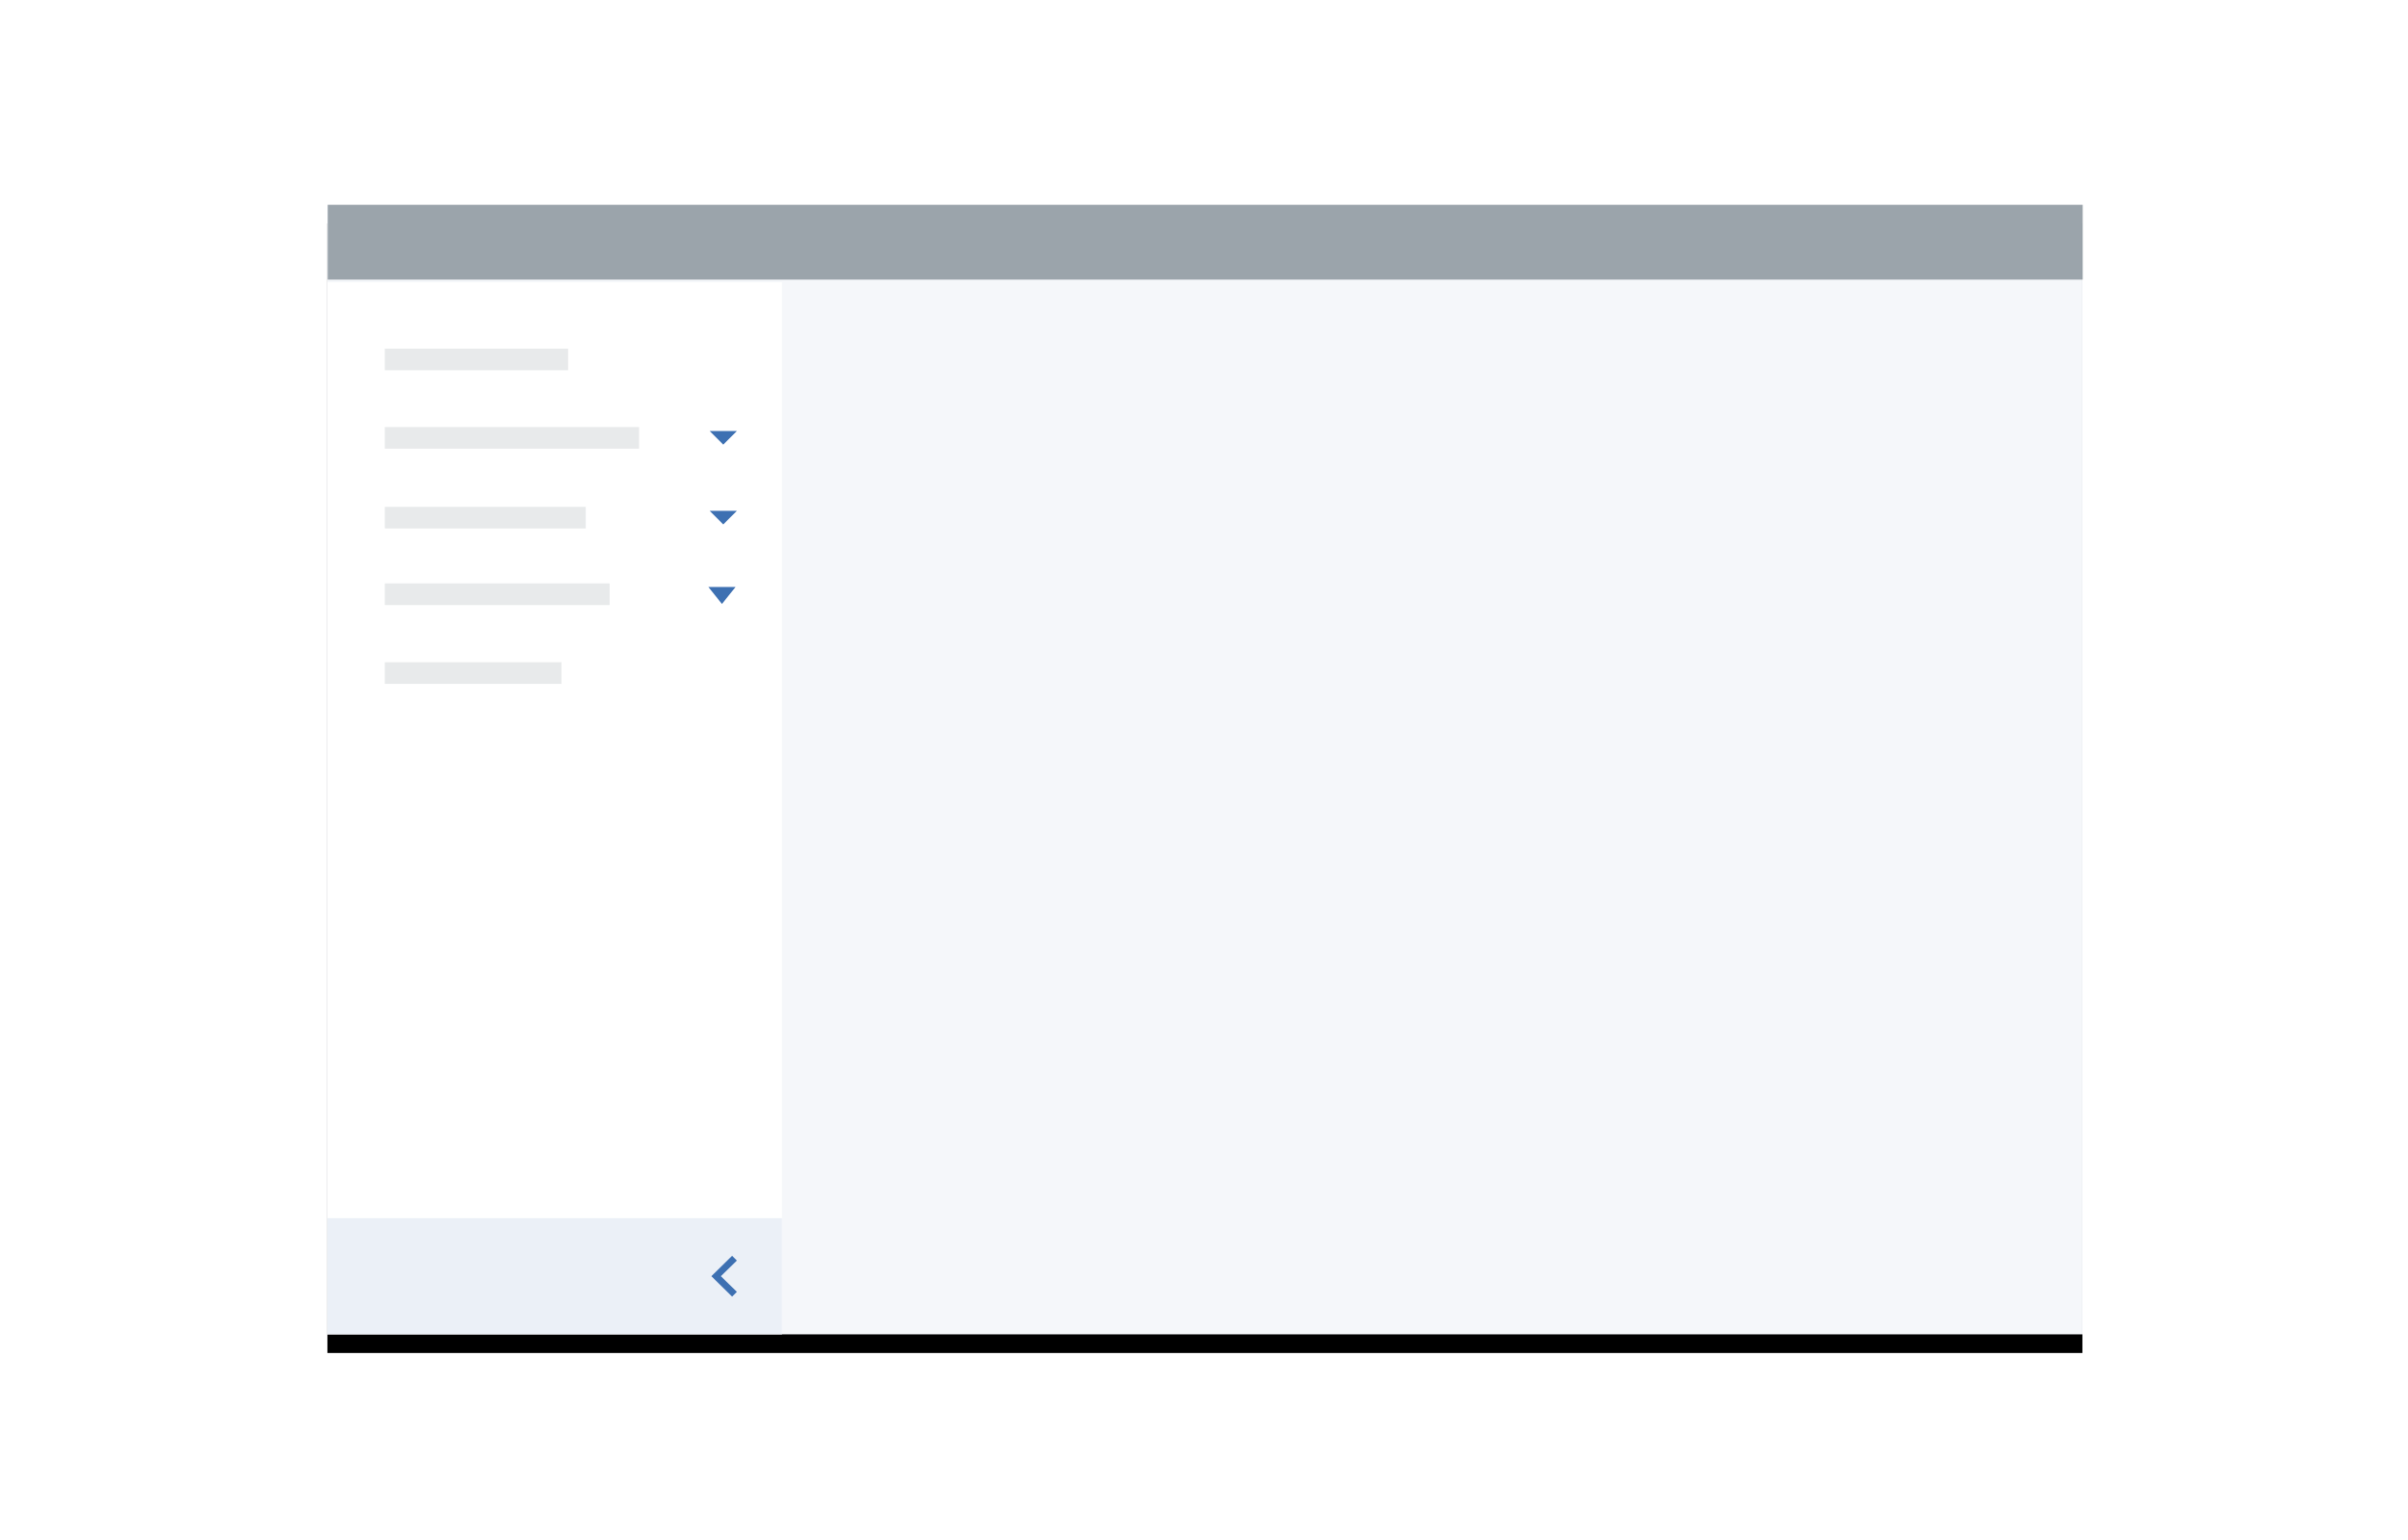 <?xml version="1.0" encoding="UTF-8"?>
<svg width="258px" height="165px" viewBox="0 0 258 165" version="1.1" xmlns="http://www.w3.org/2000/svg" xmlns:xlink="http://www.w3.org/1999/xlink" style="background: #F5F7FA;">
    <!-- Generator: Sketch 45.2 (43514) - http://www.bohemiancoding.com/sketch -->
    <title>Interior Left Nav </title>
    <desc>Created with Sketch.</desc>
    <defs>
        <rect id="path-1" x="0.262" y="0.637" width="188.036" height="121.033"></rect>
        <filter x="-3.7%" y="-4.1%" width="107.4%" height="111.6%" filterUnits="objectBoundingBox" id="filter-2">
            <feOffset dx="0" dy="2" in="SourceAlpha" result="shadowOffsetOuter1"></feOffset>
            <feGaussianBlur stdDeviation="2" in="shadowOffsetOuter1" result="shadowBlurOuter1"></feGaussianBlur>
            <feColorMatrix values="0 0 0 0 0   0 0 0 0 0   0 0 0 0 0  0 0 0 0.1 0" type="matrix" in="shadowBlurOuter1"></feColorMatrix>
        </filter>
    </defs>
    <g id="Page-1" stroke="none" stroke-width="1" fill="none" fill-rule="evenodd">
        <g id="Interior-Left-Nav-">
            <g id="Group" transform="translate(34.818, 21.309)">
                <g id="Rectangle-17">
                    <use fill="black" fill-opacity="1" filter="url(#filter-2)" xlink:href="#path-1"></use>
                    <use fill="#F5F7FA" fill-rule="evenodd" xlink:href="#path-1"></use>
                </g>
                <rect id="Rectangle-13" fill="#FFFFFF" x="0.262" y="8.947" width="48.702" height="112.71"></rect>
                <rect id="Rectangle-14" fill="#EBF0F7" x="0.262" y="109.225" width="48.702" height="12.431"></rect>
                <g id="chevron--right" transform="translate(42.632, 115.754) scale(-1, 1) translate(-42.632, -115.754) translate(41.132, 113.254)" fill="#3D70B2">
                    <polygon id="SVGID_1_" points="0 3.863 1.713 2.186 0 0.51 0.51 0 2.733 2.186 0.51 4.373"></polygon>
                </g>
                <rect id="Rectangle-5" fill-opacity="0.1" fill="#152935" x="6.413" y="16.048" width="19.639" height="2.317"></rect>
                <rect id="Rectangle-5" fill-opacity="0.1" fill="#152935" x="6.413" y="32.998" width="21.526" height="2.317"></rect>
                <rect id="Rectangle-5" fill-opacity="0.1" fill="#152935" x="6.413" y="49.65" width="18.927" height="2.317"></rect>
                <rect id="Rectangle-5" fill-opacity="0.1" fill="#152935" x="6.413" y="24.448" width="27.24" height="2.317"></rect>
                <rect id="Rectangle-5" fill-opacity="0.1" fill="#152935" x="6.413" y="41.207" width="24.085" height="2.317"></rect>
                <g id="caret--down" transform="translate(41.217, 33.428)" fill="#3D70B2">
                    <polygon id="Shape" points="2.915 0 1.458 1.458 0 0"></polygon>
                </g>
                <g id="caret--down" transform="translate(41.217, 24.878)" fill="#3D70B2">
                    <polygon id="Shape" points="2.915 0 1.458 1.458 0 0"></polygon>
                </g>
                <g id="caret--down" transform="translate(40.488, 41.273)" fill="#3D70B2">
                    <polygon id="Shape" points="3.504 0.314 2.046 2.136 0.589 0.314"></polygon>
                </g>
                <rect id="Rectangle-16" fill-opacity="0.4" fill="#152935" x="0.295" y="0.637" width="188.036" height="8.017"></rect>
            </g>
        </g>
    </g>
</svg>